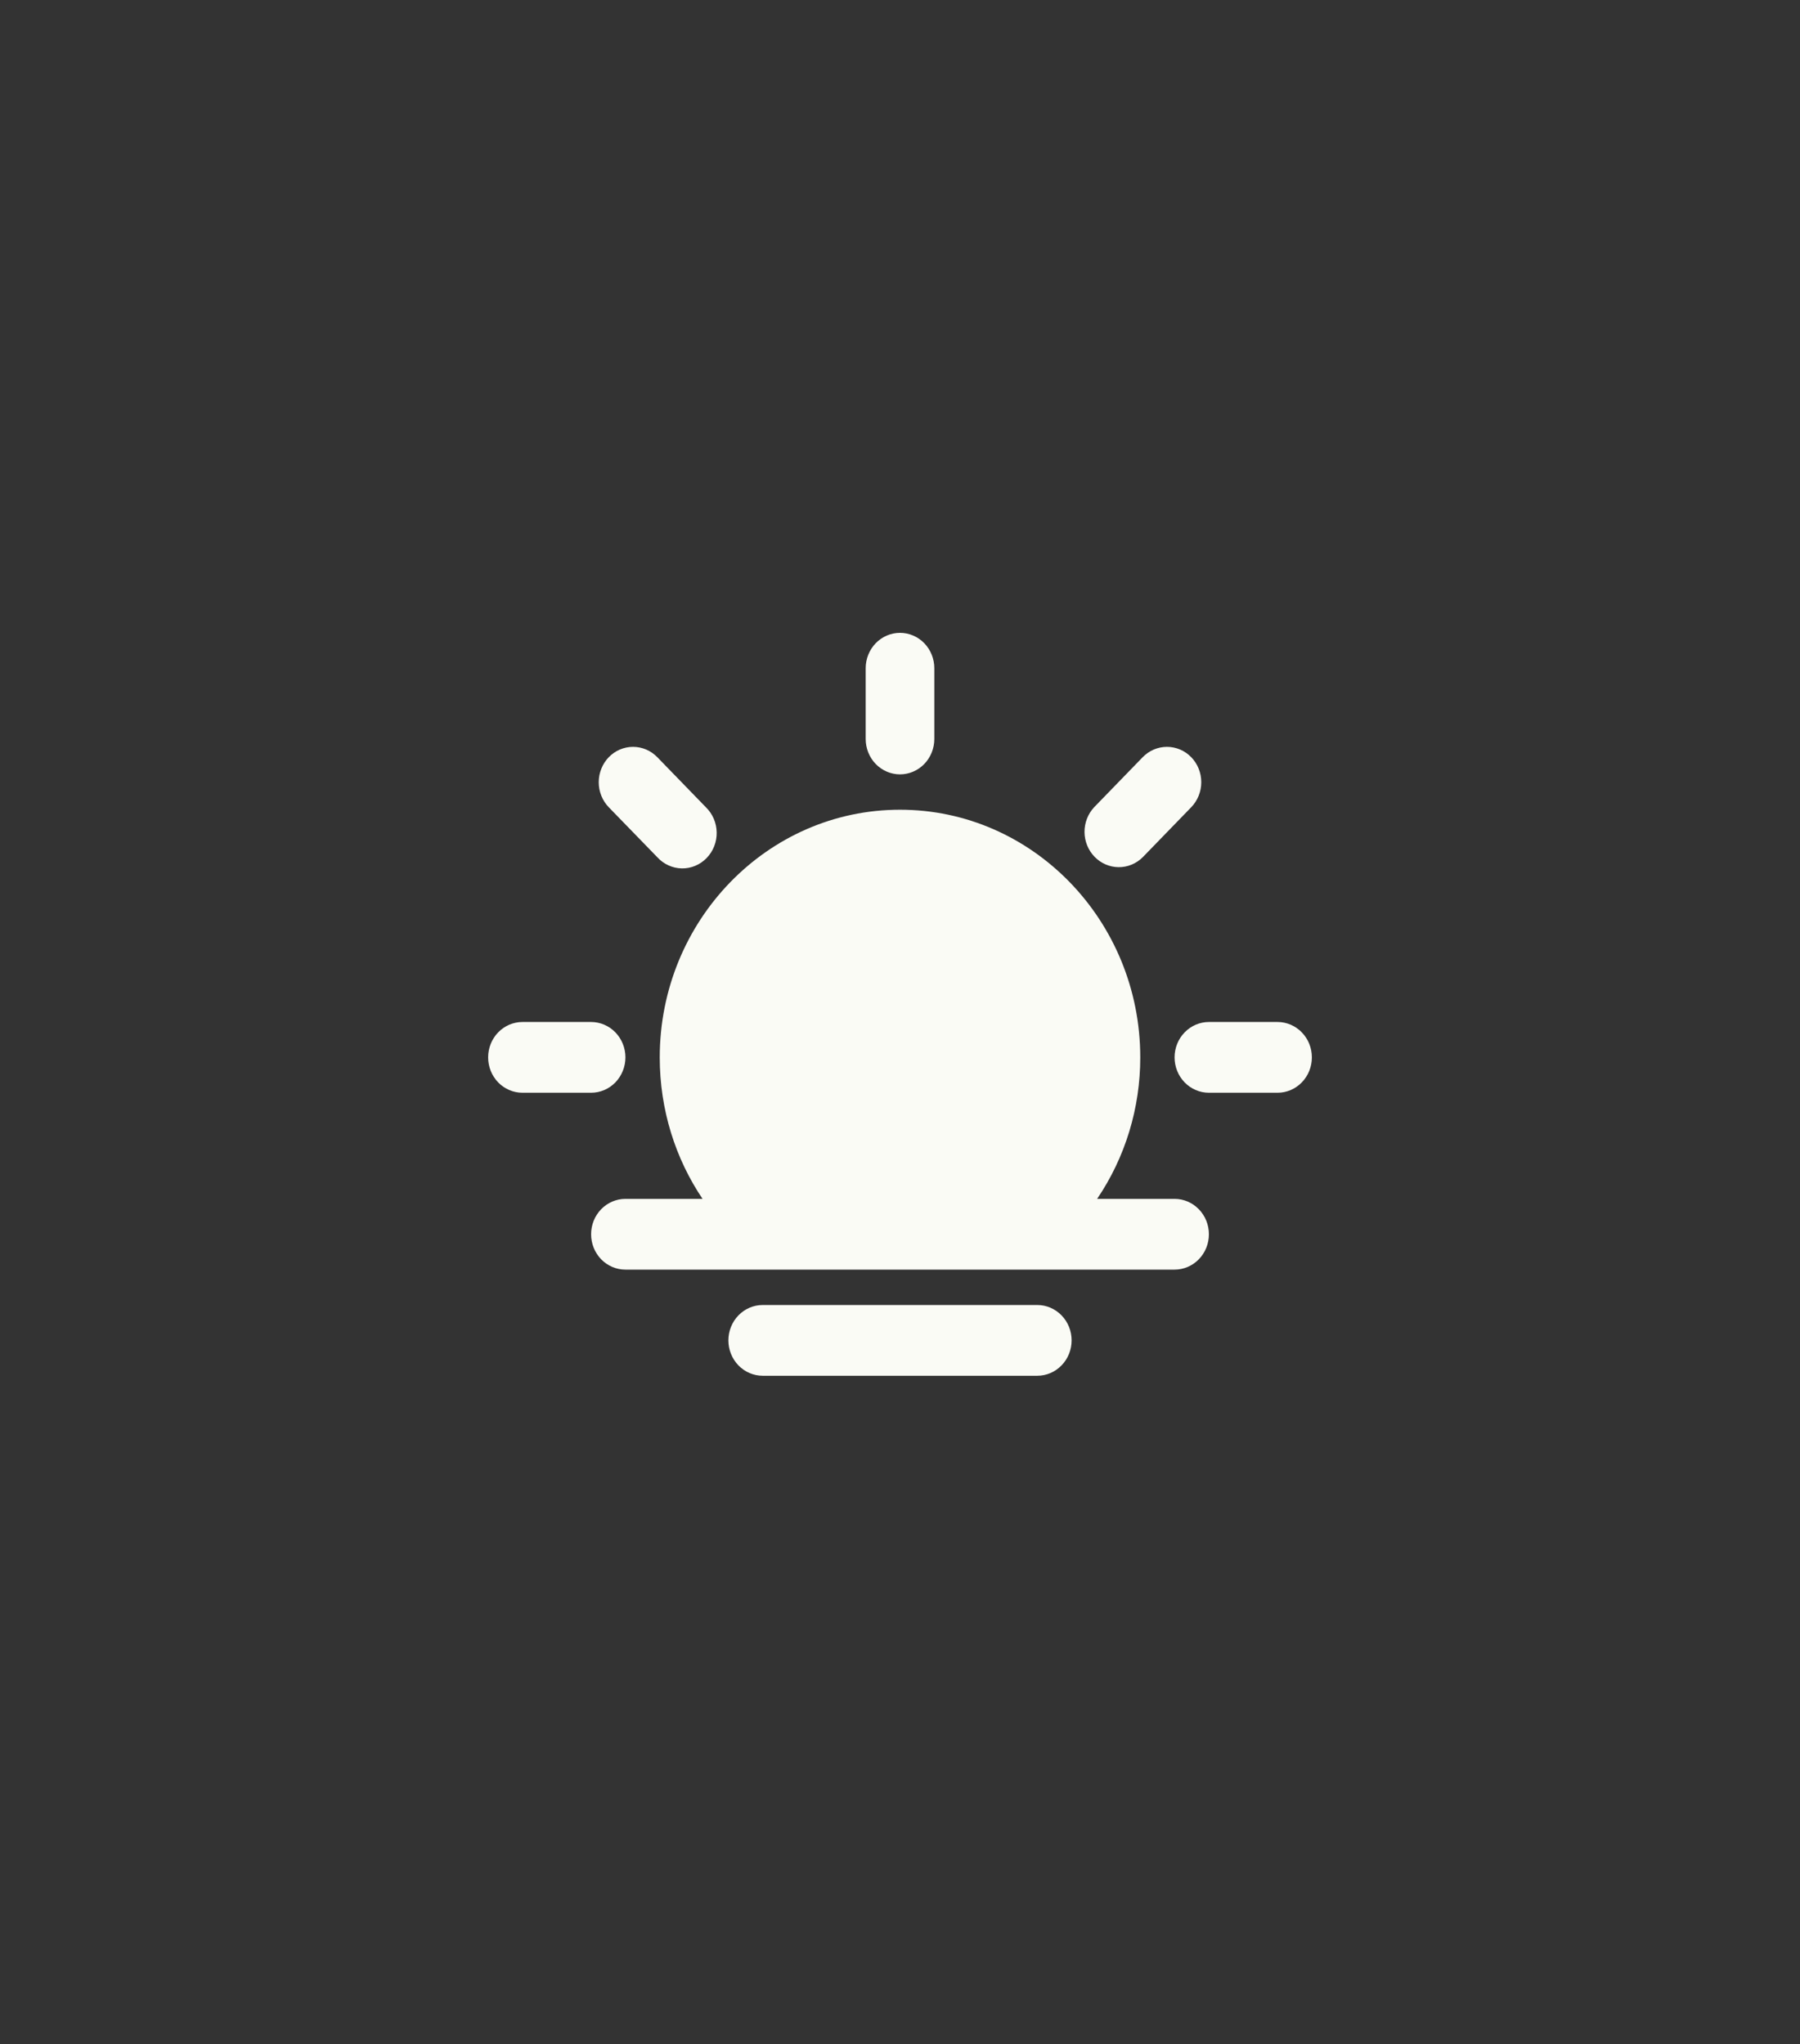 <svg width="59" height="67" viewBox="0 0 59 67" fill="none" xmlns="http://www.w3.org/2000/svg">
<rect x="0" y="0" width="59" height="67" fill="#333333" stroke="none"/>
<path d="M29.5 20.744C29.798 20.744 30.084 20.866 30.296 21.084C30.506 21.301 30.625 21.596 30.625 21.904V24.223C30.625 24.53 30.506 24.826 30.296 25.043C30.084 25.26 29.798 25.383 29.5 25.383C29.202 25.383 28.916 25.26 28.704 25.043C28.494 24.826 28.375 24.53 28.375 24.223V21.904C28.375 21.596 28.494 21.301 28.704 21.084C28.916 20.866 29.202 20.744 29.5 20.744ZM16 34.66C16 34.352 16.119 34.057 16.329 33.84C16.541 33.622 16.827 33.5 17.125 33.5H19.375C19.673 33.5 19.959 33.622 20.171 33.84C20.381 34.057 20.5 34.352 20.5 34.66C20.5 34.967 20.381 35.262 20.171 35.48C19.959 35.697 19.673 35.819 19.375 35.819H17.125C16.827 35.819 16.541 35.697 16.329 35.48C16.119 35.262 16 34.967 16 34.66ZM38.5 34.66C38.5 34.352 38.618 34.057 38.83 33.84C39.041 33.622 39.327 33.5 39.625 33.5H41.875C42.173 33.5 42.459 33.622 42.67 33.84C42.882 34.057 43 34.352 43 34.66C43 34.967 42.882 35.262 42.67 35.48C42.459 35.697 42.173 35.819 41.875 35.819H39.625C39.327 35.819 39.041 35.697 38.83 35.48C38.618 35.262 38.5 34.967 38.5 34.66ZM39.046 24.82C39.257 25.038 39.375 25.332 39.375 25.64C39.375 25.948 39.257 26.242 39.046 26.46L37.455 28.1C37.243 28.311 36.959 28.428 36.663 28.425C36.369 28.422 36.086 28.3 35.878 28.085C35.669 27.87 35.551 27.58 35.548 27.276C35.546 26.971 35.659 26.679 35.864 26.46L37.455 24.82C37.666 24.603 37.952 24.481 38.25 24.481C38.549 24.481 38.835 24.603 39.046 24.82ZM19.954 24.82C20.165 24.603 20.451 24.481 20.75 24.481C21.048 24.481 21.334 24.603 21.545 24.82L23.136 26.46C23.246 26.566 23.334 26.694 23.395 26.836C23.456 26.978 23.489 27.132 23.491 27.287C23.494 27.442 23.466 27.597 23.409 27.741C23.353 27.885 23.269 28.015 23.162 28.125C23.056 28.235 22.929 28.322 22.789 28.38C22.649 28.439 22.5 28.468 22.349 28.465C22.198 28.463 22.049 28.429 21.912 28.366C21.774 28.304 21.649 28.213 21.546 28.1L19.954 26.461C19.744 26.244 19.625 25.949 19.625 25.641C19.625 25.334 19.744 25.038 19.954 24.82ZM23.875 43.936C23.875 43.629 23.994 43.334 24.204 43.117C24.416 42.899 24.702 42.777 25 42.777H34C34.298 42.777 34.584 42.899 34.795 43.117C35.007 43.334 35.125 43.629 35.125 43.936C35.125 44.244 35.007 44.539 34.795 44.756C34.584 44.974 34.298 45.096 34 45.096H25C24.702 45.096 24.416 44.974 24.204 44.756C23.994 44.539 23.875 44.244 23.875 43.936ZM38.5 39.298H35.961C36.884 37.938 37.377 36.319 37.375 34.66C37.375 30.181 33.845 26.542 29.5 26.542C25.155 26.542 21.625 30.181 21.625 34.66C21.625 36.379 22.141 37.982 23.028 39.298H20.5C20.202 39.298 19.916 39.42 19.704 39.638C19.494 39.855 19.375 40.15 19.375 40.458C19.375 40.765 19.494 41.06 19.704 41.278C19.916 41.495 20.202 41.617 20.5 41.617H38.5C38.798 41.617 39.084 41.495 39.295 41.278C39.507 41.06 39.625 40.765 39.625 40.458C39.625 40.15 39.507 39.855 39.295 39.638C39.084 39.42 38.798 39.298 38.5 39.298Z" fill="#FAFBF5"/>
</svg>
